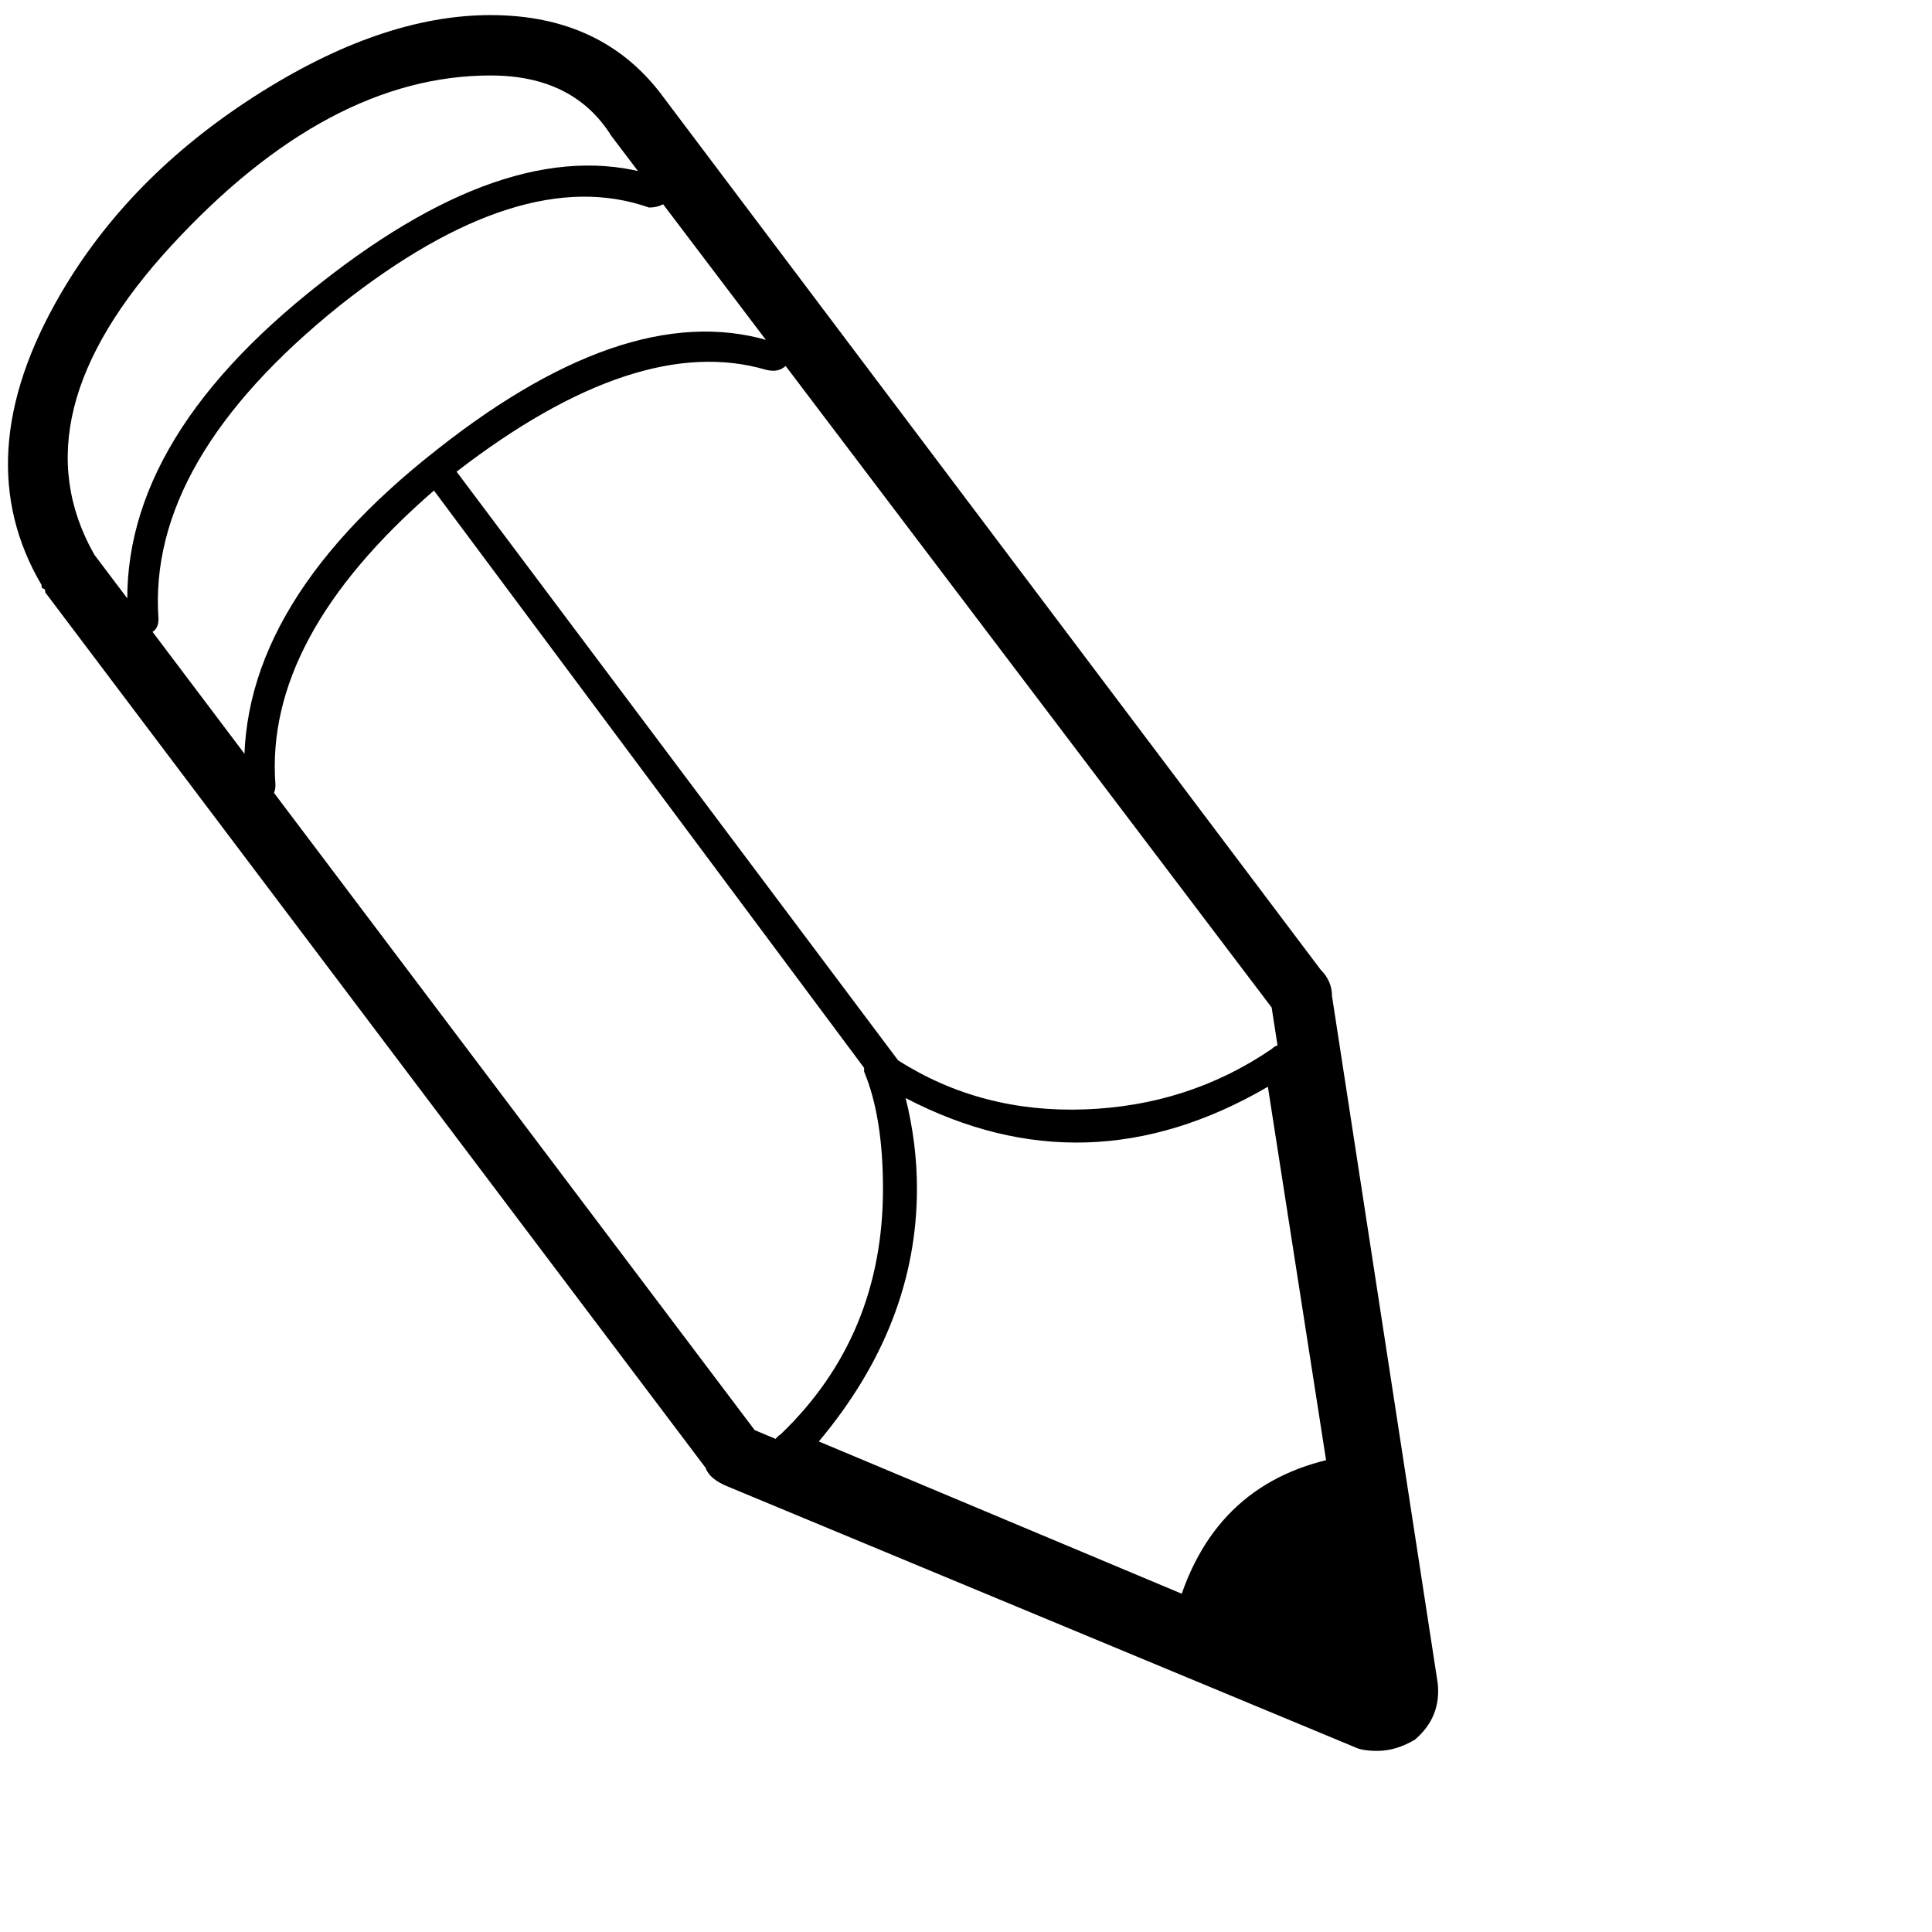 <svg xmlns="http://www.w3.org/2000/svg" version="1.1" viewBox="0 0 512 512" fill="currentColor"><path fill="currentColor" d="M365 452h-1l-156-65q-2-2-2-3q-2-2 1-4q27-26 27-65q0-19-5-31v-1L115 130q-45 39-42 78q0 4-4 4q-4 2-4-3q-4-47 51-90q52-41 90-28q3 0 3 5q-2 3-6 2q-34-10-82 27l117 156q22 14 49.5 13t49.5-16q2-2 4 0q2 0 2 3l26 167q0 3-1 3q-1 1-3 1m-148-70l143 60l-24-154q-48 28-96 3q3 12 3 24q0 36-26 67M38 169q-4 0-4-4q-4-47 51-90q52-41 90-28q3 1 3 5q-2 3-6 3q-34-12-82 26q-51 41-48 83q0 4-4 4zm274 257q10-34 44-40l9 62zM130 20q-43 0-84.5 45T25 147l175 232l165 69l-28-181L162 36q-10-16-32-16m0-16q30 0 46 22l174 231q3 3 3 7l28 182q1 9-6 15q-5 3-10 3q-4 0-6-1l-166-69q-5-2-6-5L12 157q0-1-.5-1t-.5-1q-20-34 5-77q18-31 51.5-52.5T130 4"/></svg>